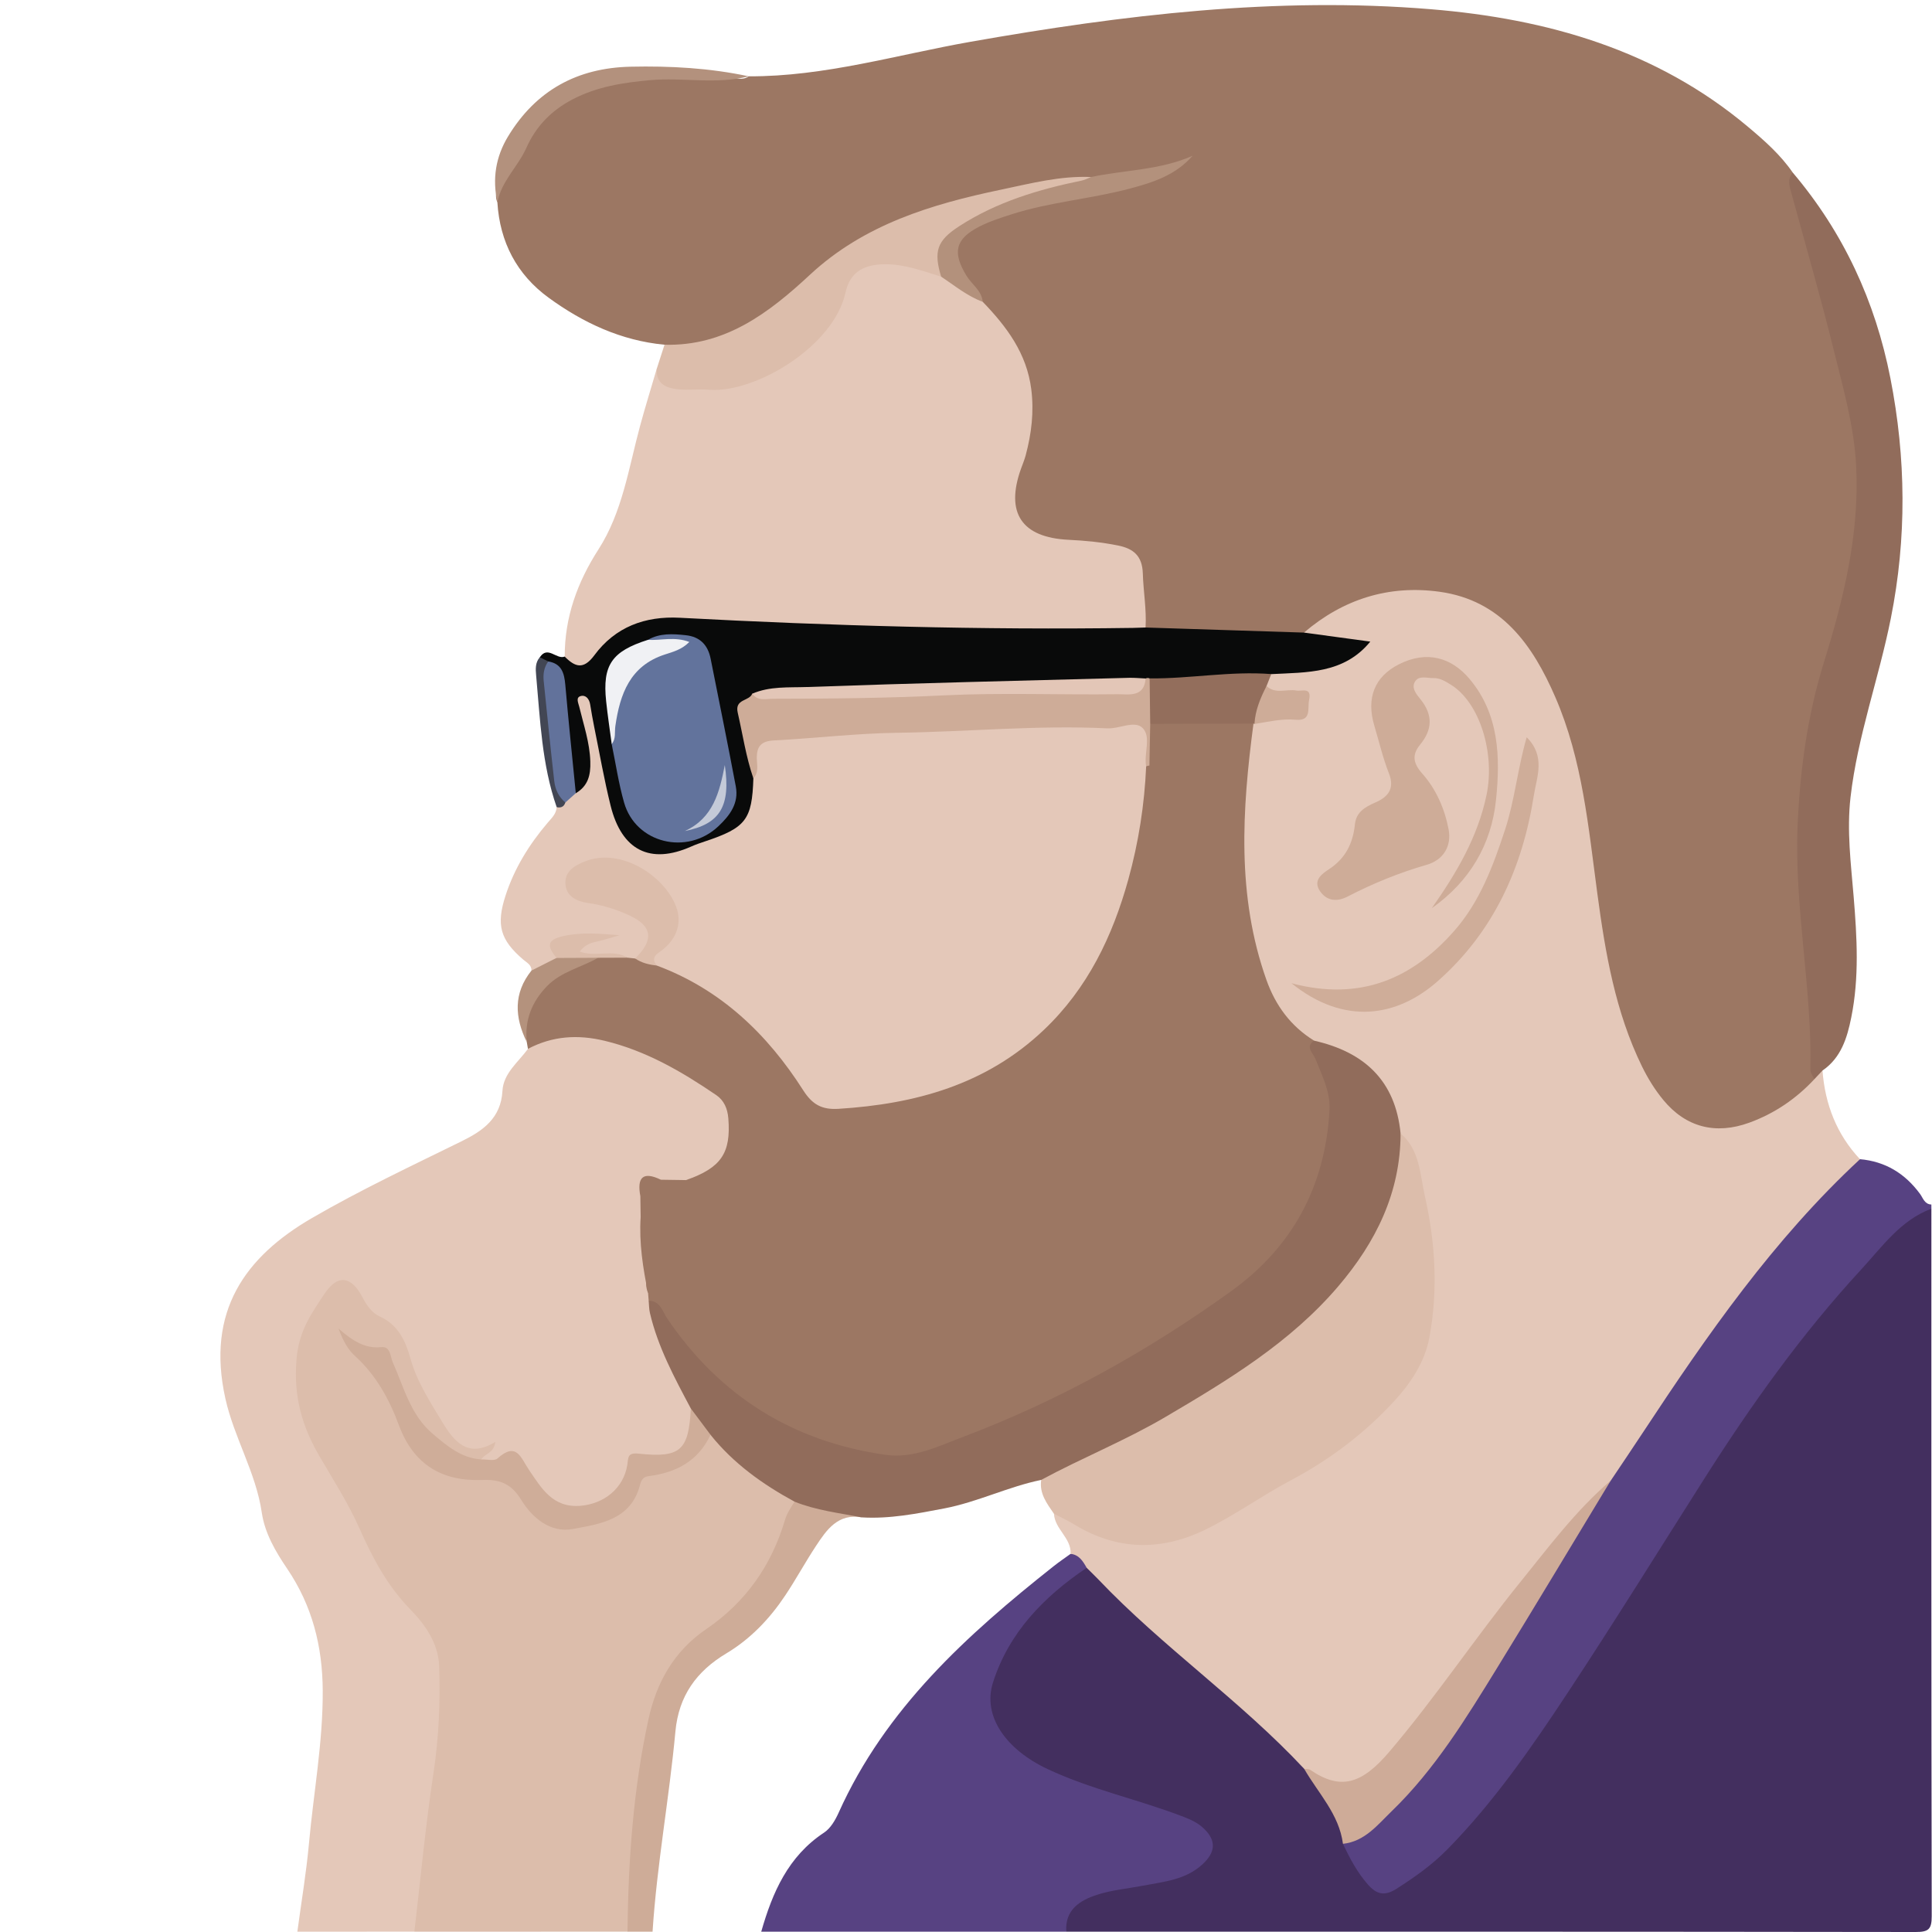 <svg xmlns="http://www.w3.org/2000/svg" width="128" height="128">
  <g fill-rule="evenodd" clip-rule="evenodd">
    <path fill="#432F5F" d="M127.959 80.079c0 15.623-.01 31.245.022 46.868.002.88-.217 1.054-1.066 1.053-18.756-.027-37.513-.021-56.27-.021-.479-.604-.203-1.124.195-1.613.512-.627 1.171-1.028 1.955-1.229.939-.238 1.891-.415 2.846-.574.817-.135 1.66-.204 2.422-.541.79-.352 1.764-.686 1.761-1.726-.003-1.048-.955-1.358-1.783-1.676-2.793-1.074-5.736-1.698-8.47-2.974-4.569-2.134-5.557-5.361-2.567-9.408 1.317-1.782 2.663-3.655 4.858-4.559.295.01.529.153.723.356 4.314 4.537 9.547 8.082 13.761 12.728.092.103.192.199.284.302 1.085 1.535 2.287 3.008 2.669 4.924 1.98 4.163 2.487 3.524 5.208 1.325 2.707-2.187 4.703-5.054 6.689-7.88 3.259-4.639 6.168-9.506 9.229-14.276 4.505-7.021 9.064-14.013 15.146-19.829.651-.622 1.195-1.6 2.388-1.25z"/>
    <path fill="#E4C8B9" d="M19.7 127.979c.261-1.946.591-3.887.769-5.841.307-3.378.932-6.724.913-10.137-.017-2.937-.698-5.622-2.353-8.065-.771-1.138-1.484-2.35-1.686-3.725-.388-2.655-1.833-4.951-2.411-7.552-1.289-5.797 1.322-9.401 5.742-11.964 3.219-1.868 6.586-3.448 9.921-5.09 1.404-.69 2.594-1.524 2.694-3.333.065-1.171 1.048-1.899 1.69-2.782.685-1.015 1.762-1.11 2.82-1.118 3.845-.028 6.937 1.868 9.923 3.992.551.393.784.984.851 1.666.246 2.484-.612 3.732-3.09 4.445-.5.056-1.002.043-1.502.016-.81-.211-1.373-.105-1.208.94.012.426.013.849.013 1.273-.031 1.594.26 3.159.396 4.738.06.213.097.43.124.649.288 2.025 1.064 3.876 2.053 5.647.292.521.625 1.017.693 1.63.024 2.492-.697 3.329-3.059 3.367-.761.012-.99.348-1.247.972-.747 1.813-2.232 2.614-4.063 2.344-1.103-.164-1.81-.862-2.382-1.723-.665-.999-1.223-2.124-2.76-1.361-.186.093-.446-.053-.637-.196-.318-.055.414-.723-.329-.551-.923.215-1.46-.358-1.946-1.012-1.104-1.486-2.083-3.045-2.667-4.815-.398-1.206-.911-2.303-2.092-2.971-.568-.32-.923-.888-1.245-1.455-.412-.726-1.037-.899-1.557-.263-.956 1.174-1.772 2.271-2.04 4.016-.524 3.405.961 5.875 2.639 8.425.38.579.676 1.201.957 1.834 1.007 2.275 2.003 4.549 3.805 6.364 2.5 2.522 2.28 5.737 1.928 8.852-.407 3.611-.895 7.216-1.317 10.828-.079.675-.114 1.386-.588 1.954-2.583.002-5.167.002-7.752.002z"/>
    <path fill="#DCBDAB" d="M27.453 127.979c.41-3.494.736-7.002 1.262-10.479.36-2.379.465-4.751.379-7.136-.055-1.506-.946-2.748-1.91-3.738-1.523-1.563-2.502-3.408-3.357-5.339-.749-1.689-1.737-3.223-2.661-4.808-1.144-1.965-1.747-3.969-1.514-6.494.17-1.851.986-2.961 1.828-4.241.87-1.327 1.775-1.224 2.511.163.289.546.625 1.065 1.175 1.316 1.213.554 1.7 1.604 2.024 2.771.425 1.533 1.284 2.847 2.088 4.18.789 1.31 1.704 2.482 3.539 1.355-.083.75-.705.771-.934 1.162-.551.458-1.053.11-1.533-.13-1.806-.9-3.087-2.294-3.843-4.175-.607-1.513-.86-3.378-3.018-3.075 1.487 1.294 2.558 3.158 3.357 5.197.864 2.205 2.569 3.23 4.85 3.189 1.421-.025 2.366.387 3.249 1.575 1.873 2.525 5.705 2.05 7.038-.789.284-.602.628-1.015 1.277-1.11 1.458-.216 2.604-.868 3.297-2.219.083-.162.286-.222.471-.263.308-.012.527.157.704.373 1.184 1.442 2.72 2.456 4.239 3.489.337.229.737.404.784.891-.971 3.642-2.887 6.608-6.006 8.814-2.798 1.979-3.563 5.046-3.949 8.202-.42 3.418-.833 6.845-.872 10.299-.003.376-.084.731-.354 1.018-4.707.002-9.413.002-14.121.002z"/>
    <path fill="#574282" d="M50.434 127.979c.742-2.599 1.78-4.993 4.167-6.567.428-.283.743-.831.964-1.322 3.097-6.892 8.49-11.772 14.251-16.332.36-.285.743-.542 1.114-.812.717-.107 1.122.142 1.064.926-2.829 1.912-5.148 4.278-6.206 7.599-.711 2.235.868 4.442 3.618 5.734 2.923 1.374 6.082 2.025 9.069 3.188.48.188.909.393 1.286.756.867.831.737 1.593-.08 2.354-1.11 1.038-2.551 1.16-3.939 1.426-1.033.197-2.1.289-3.09.615-1.117.368-2.107.992-2.008 2.435h-20.21zM127.959 80.079c-2.042.761-3.259 2.521-4.637 4.014-3.928 4.255-7.286 8.96-10.39 13.847-3.021 4.755-5.987 9.545-9.092 14.245-2.399 3.633-4.883 7.221-7.955 10.347-1.006 1.022-2.156 1.835-3.363 2.605-.816.521-1.341.351-1.903-.292-.702-.804-1.196-1.729-1.644-2.686 3.416-2.273 5.847-5.433 8.03-8.834 3.239-5.045 6.294-10.205 9.44-15.307 3.513-5.477 7.085-10.912 11.274-15.906 1.214-1.446 2.508-2.825 3.791-4.213.471-.509.989-.976 1.716-1.1 1.683.149 2.985.945 3.98 2.299.199.271.298.688.751.704.002.094.002.185.002.277z"/>
    <path fill="#CEAC98" d="M57.093 100.528c-1.572-.27-2.32.813-3.033 1.896-.708 1.072-1.321 2.207-2.033 3.274-1.029 1.546-2.304 2.885-3.901 3.841-1.991 1.191-3.162 2.825-3.379 5.183-.409 4.429-1.227 8.812-1.513 13.256h-1.661c.053-4.73.379-9.438 1.389-14.068.532-2.446 1.688-4.521 3.83-5.979 2.603-1.772 4.325-4.217 5.215-7.232.136-.461.397-.821.633-1.21 1.579-.058 3.099.135 4.453 1.039z"/>
    <path fill="#9C7763" d="M49.603 5.056c5.024.023 9.818-1.428 14.705-2.289C74.4.987 84.543-.236 94.811.612c7.699.635 14.927 2.693 20.993 7.785 1.086.911 2.156 1.853 2.97 3.036.699 3.147 1.765 6.197 2.52 9.328.959 3.979 2.237 7.899 2.095 12.081-.124 3.679-.937 7.232-2.017 10.706-1.728 5.549-2.156 11.173-1.663 16.936.309 3.622.751 7.242.66 10.89-.043.869-.765 1.205-1.326 1.659-.612.491-1.268.921-1.979 1.26-3.359 1.601-5.988.89-7.922-2.291-1.723-2.835-2.536-6.002-3.136-9.244-.662-3.582-.87-7.23-1.622-10.797-.536-2.533-1.304-4.974-2.493-7.298-3.039-5.933-8.94-6.203-13.568-3.683-.725.395-1.348.976-2.172 1.199-3.373.287-6.717-.169-10.069-.367-.702-.475-.52-1.222-.554-1.886-.155-3.008-.675-3.567-3.692-3.737-1.11-.062-2.19-.13-3.23-.6-1.137-.512-1.733-1.3-1.663-2.579.036-.647.075-1.289.298-1.901 1.407-3.887 1.021-7.417-2.05-10.422-.132-.128-.219-.296-.311-.455-.232-.663-.742-1.151-1.107-1.732-1.046-1.667-.728-2.925 1.066-3.836 1.482-.752 3.084-1.178 4.713-1.485 2.839-.536 5.715-.924 8.404-2.227-.965.264-1.853.624-2.795.767-.951.144-1.932-.039-2.877.229-3.891.509-7.731 1.206-11.458 2.495-3.119 1.079-5.761 2.848-8.162 5.067-1.817 1.68-3.853 3.017-6.35 3.478-.773.143-1.552.29-2.291-.149-2.87-.271-5.393-1.453-7.675-3.115-2.108-1.535-3.235-3.69-3.395-6.319-.139-.312-.103-.621-.006-.939 1.364-4.538 5.04-7.37 9.838-7.5 1.962-.054 3.937-.218 5.89.198.301.064.641.108.928-.108z"/>
    <path fill="#E4C8B9" d="M86.394 41.911c2.595-2.221 5.624-3.17 8.976-2.706 4.089.566 6.168 3.504 7.676 6.988 1.803 4.158 2.19 8.616 2.786 13.037.527 3.92 1.19 7.821 2.96 11.435.391.794.85 1.536 1.403 2.207 1.499 1.82 3.476 2.319 5.704 1.507 1.671-.609 3.098-1.583 4.309-2.881.05-.312.088-.635.537-.57.171 2.235.935 4.221 2.484 5.873-5.715 5.301-10.121 11.64-14.377 18.099-.705 1.07-1.423 2.132-2.137 3.197-4.416 5.309-8.688 10.73-12.838 16.251-.69.917-1.394 1.843-2.24 2.626-1.881 1.743-3.278 1.783-5.232.216-4.227-4.531-9.375-8.063-13.64-12.552-.25-.262-.513-.51-.769-.766-.246-.435-.499-.861-1.065-.926.05-1.058-1.053-1.637-1.103-2.654.724-.223 1.223.269 1.771.571 2.568 1.425 5.318 1.614 7.817.244 3.464-1.902 7.036-3.673 10.146-6.178.503-.406.973-.848 1.465-1.263 3.374-2.84 3.889-6.603 3.505-10.671-.188-1.976-.395-3.942-1.042-5.836-.225-.656-.393-1.329-.865-1.866-.286-.38-.405-.823-.483-1.281-.336-1.995-1.46-3.319-3.352-4.04-.688-.263-1.364-.56-2.052-.833-2.331-1.324-3.286-3.612-3.848-5.995-1.109-4.714-.938-9.506-.405-14.289.031-.277.12-.539.279-.771.087-.119.194-.219.316-.302.736-.412 1.553-.439 2.369-.482.446-.023.835-.184.857-.688.03-.679-.524-.456-.885-.501-.606-.075-1.308.121-1.666-.623-.076-.398.066-.709.373-.955.846-.421 1.787-.266 2.681-.404 1.152-.18 2.166-.577 3.113-1.324-.777-.3-1.552-.245-2.311-.312-.46-.039-1.049.104-1.217-.582zM35.212 64.302c.005-.384-.305-.52-.547-.727-1.534-1.311-1.799-2.301-1.174-4.234.584-1.807 1.564-3.386 2.784-4.822.268-.316.58-.592.606-1.043.181-.155.317-.354.495-.514.319-.307.618-.632.894-.979.63-.929.465-1.935.273-2.935-.138-.722-.384-1.421-.479-2.152-.049-.369-.087-.794.354-.935.503-.161.754.22.924.613.222.509.284 1.061.387 1.604.359 1.894.61 3.812 1.26 5.644.723 2.039 1.985 2.722 4.063 2.138.311-.086.605-.224.917-.294 2.337-.535 3.767-1.827 3.687-4.39.056-.179.083-.36.102-.544.175-1.728.435-1.9 2.085-2.104 2.471-.306 4.959-.331 7.437-.468 5.235-.291 10.483-.382 15.729-.453.804-.011 1.197.348 1.254 1.127.037.506.028 1.012.028 1.517-.271 5.453-1.341 10.683-4.465 15.299-3.144 4.644-7.713 6.96-13.109 7.839-1.219.197-2.452.396-3.707.303-.74-.057-1.352-.296-1.75-.935-2.406-3.851-5.664-6.739-9.786-8.647-.612-.559-.34-1.005.118-1.521 1.328-1.497 1.262-2.469-.165-3.931-1.136-1.162-2.478-1.759-4.11-1.458-.638.118-1.336.386-1.333 1.177.001.753.695.889 1.282 1.03.988.239 1.987.464 2.856 1.011 1.432.9 1.442 2.12.06 3.163-.2.046-.402.048-.605.017-.766-.223-1.558-.105-2.334-.176-.39-.037-.938.013-.967-.532-.023-.464.437-.66.831-.816.332-.131.713-.043 1.098-.179-.809.134-1.579.156-2.333.286-.668.115-.958.478-.902 1.141-.402.659-.953 1.024-1.758.88zM65.109 19.996c1.585 1.646 2.915 3.409 3.216 5.796.188 1.501.014 2.933-.368 4.364-.082.311-.21.609-.318.912-1.037 2.908.042 4.544 3.153 4.695 1.109.053 2.206.16 3.289.38.991.201 1.598.666 1.634 1.851.035 1.19.253 2.378.181 3.579-.466.503-1.093.435-1.68.436-5.71.012-11.422.137-17.126-.04-3.903-.121-7.809-.319-11.712-.506-2.225-.107-4.159.425-5.696 2.198-.899 1.038-1.481.919-2.269-.161-.001-2.603.829-4.91 2.237-7.101 1.588-2.471 2.001-5.393 2.755-8.176.345-1.272.736-2.531 1.107-3.795 1.607 1.667 3.626 1.232 5.417.736 3.232-.896 5.796-2.761 6.862-6.172.406-1.297 1.406-1.759 2.639-1.816 1.354-.062 2.64.279 3.873.826.988.589 2.033 1.1 2.806 1.994z"/>
    <path fill="#090A0A" d="M37.413 43.5c.687.697 1.246.887 1.965-.088 1.385-1.875 3.354-2.607 5.661-2.484 10.004.533 20.012.818 30.031.672.275-.004.551-.018.826-.026 3.5.113 6.999.225 10.498.337 1.458.199 2.916.397 4.391.597-1.744 2.136-4.188 2.03-6.56 2.154-1.751.713-3.635.337-5.441.646-.804.138-1.652.062-2.48.01-.172 0-.345-.002-.517-.001-4.778-.123-9.554.167-14.32.366-3.702.155-7.433-.046-11.112.533-.907.315-1.104.952-.94 1.851.211 1.157.651 2.286.498 3.496-.088 2.753-.493 3.278-3.215 4.185-.304.101-.61.206-.902.336-2.729 1.215-4.608.245-5.339-2.696-.43-1.729-.735-3.488-1.091-5.235-.1-.494-.186-.99-.267-1.487-.061-.375-.303-.648-.638-.546-.325.099-.148.445-.083.708.288 1.198.692 2.362.732 3.625.03.914-.156 1.623-.963 2.102-.637-.379-.533-1.026-.549-1.606-.045-1.755-.302-3.486-.525-5.221-.079-.612-.215-1.186-.808-1.521-.256-.152-.574-.258-.5-.66.526-.799 1.104.171 1.648-.047z"/>
    <path fill="#916C5B" d="M120.744 70.927c-.18.189-.357.38-.537.57-.092-.201-.266-.405-.262-.604.116-5.427-1.08-10.785-.847-16.217.158-3.674.648-7.277 1.747-10.816 1.308-4.208 2.352-8.49 2.131-12.964-.13-2.63-.854-5.15-1.479-7.679-.859-3.469-1.85-6.905-2.794-10.353-.135-.494-.32-.972.07-1.432 3.36 3.967 5.47 8.529 6.469 13.617 1.043 5.305 1.091 10.609.03 15.921-.791 3.969-2.203 7.794-2.669 11.842-.256 2.23.027 4.413.208 6.614.219 2.667.376 5.34-.161 7.988-.272 1.351-.672 2.668-1.906 3.513z"/>
    <path fill="#9C7763" d="M43.508 63.968c4.24 1.574 7.326 4.534 9.707 8.266.609.954 1.242 1.295 2.338 1.229 5.092-.318 9.783-1.599 13.606-5.229 2.903-2.758 4.555-6.208 5.599-9.981.675-2.441 1.067-4.946 1.178-7.486.094-.118.213-.189.361-.218 1.077.156 1.516 1.043 1.188 1.803-.969 2.242-.703 4.68-1.378 6.969-1.356 4.598-3.554 8.597-7.486 11.475-2.568 1.881-5.399 3.171-8.592 3.558-.736.089-1.475.196-2.159.464-1.472.575-2.928.14-4.367-.063-.939-.133-1.365-1.06-1.809-1.801-1.858-3.102-4.523-5.339-7.665-6.99-1.857-.976-3.865-1.268-5.787-.003-.331.217-.86.439-.729.898.144.498.698.346 1.088.281 1.262-.205 2.367.377 3.481.749 2.28.762 4.396 1.877 6.29 3.391 2.262 1.81 1.36 5.972-.431 7.411-.482.387-1.032.647-1.662.549-.569-.088-1.114-.265-.83-1.056 2.336-.814 2.988-1.793 2.805-4.089-.053-.652-.287-1.19-.796-1.539-2.285-1.558-4.653-2.939-7.392-3.599-1.786-.432-3.463-.324-5.088.533-.025-.149-.05-.3-.077-.449-.445-2.487.823-4.479 3.403-5.361.476-.162.979-.194 1.458-.338.603.037 1.216-.127 1.805.106.17.018.342.036.513.054.533-.013 1.003.157 1.428.466z"/>
    <path fill="#DCBDAB" d="M62.353 18.33c-1.217-.375-2.417-.833-3.72-.823-1.317.01-2.304.443-2.62 1.887-.779 3.561-5.987 6.676-9.054 6.427-.686-.056-1.385.044-2.066-.032-.774-.085-1.45-.374-1.38-1.362.17-.53.341-1.06.512-1.588 4.012.11 6.916-2.107 9.644-4.643 3.578-3.324 8.039-4.667 12.644-5.629 1.963-.41 3.933-.93 5.976-.839-.213.842-.992.708-1.554.817-1.726.335-3.341.967-4.955 1.626-1.899.774-3.566 1.718-3.427 4.159z"/>
    <path fill="#B3917D" d="M49.603 5.056c-2.151.557-4.344.059-6.513.253-1.793.161-3.536.427-5.159 1.276-1.395.729-2.415 1.771-3.058 3.211-.556 1.246-1.656 2.204-1.92 3.608-.343-1.548-.115-3.008.706-4.364 1.845-3.046 4.577-4.543 8.115-4.621 2.632-.058 5.247.086 7.829.637z"/>
    <path fill="#B4927D" d="M39.625 63.456c-1.121.644-2.449.911-3.392 1.887-1.002 1.038-1.484 2.25-1.331 3.698-.806-1.639-.9-3.23.309-4.739.551-.279 1.103-.557 1.654-.835.919-.658 1.841-.024 2.76-.011z"/>
    <path fill="#424654" d="M35.764 43.545c.186.093.372.185.559.277.09 2.098.44 4.171.606 6.258.083 1.061.468 2.042.528 3.088-.094.285-.296.37-.575.308-.988-2.833-1.094-5.803-1.363-8.747-.036-.388-.064-.837.245-1.184z"/>
    <path fill="#CEAB98" d="M86.404 117.188c.136.021.302 0 .404.07 2.011 1.373 3.406.95 5.234-1.194 3.063-3.597 5.688-7.546 8.656-11.215 1.891-2.335 3.702-4.778 6.016-6.754-2.499 4.127-4.978 8.266-7.505 12.375-2.072 3.366-4.137 6.752-7.006 9.527-.931.899-1.778 2.005-3.229 2.161-.255-1.966-1.639-3.349-2.57-4.97z"/>
    <path fill="#9C7763" d="M45.451 78.184c.632 1.023 1.599 1.118 2.508.042 1.813-2.147 2.386-5.708-.886-7.551-2.312-1.303-4.667-2.537-7.294-3.175-.779-.189-1.446.396-2.151.048-.312-.155-.816-.059-.907-.501-.07-.349.305-.533.518-.764 1.539-1.664 3.519-1.828 5.469-1.224 2.896.898 5.164 2.822 7.266 4.981 1.071 1.1 1.774 2.417 2.647 3.632.247.344.474.83.884.802 1.404-.097 2.767.624 4.212.036 1.783-.729 3.769-.639 5.607-1.304 2.955-1.069 5.412-2.782 7.599-5 3.26-3.303 4.66-7.476 5.387-11.865.22-1.328.462-2.591.878-3.865.261-.793-.033-1.559-1.034-1.758-.147-.951-.216-1.903.043-2.849 2.288-.519 4.573-.629 6.85.07-.757 5.713-1.123 11.406.857 16.983.604 1.701 1.612 3.065 3.153 4.021.017.139.054.271.125.392 1.831 3.126 1.294 6.268.155 9.462-1.055 2.959-3.047 5.166-5.505 6.939-6.466 4.667-13.363 8.53-21.071 10.792-.863.253-1.716.248-2.598.114-6.314-.966-11.082-4.279-14.563-9.556-.203-.309-.362-.645-.623-.914-.013-.165-.026-.332-.04-.496-.159-.398-.185-.797.01-1.188.792-1.59.659-2.623-.502-3.856-.006-.462-.013-.923-.02-1.384.367-.473.946-.68 1.363-1.088.555.008 1.108.016 1.663.024z"/>
    <path fill="#916C5B" d="M42.977 86.174c.773.008.917.721 1.228 1.179 3.492 5.154 8.325 8.158 14.468 9.034 1.847.265 3.541-.588 5.182-1.208 6.33-2.397 12.21-5.675 17.704-9.63 4.088-2.942 6.242-6.968 6.524-11.99.07-1.236-.503-2.313-.94-3.422-.146-.372-.688-.752-.088-1.192 3.312.746 5.396 2.636 5.737 6.15.65 1.739.017 3.364-.582 4.925-1.388 3.617-3.824 6.488-6.825 8.862-4.722 3.73-9.966 6.586-15.471 8.978-.295.128-.595.259-.931.188-2.197.452-4.225 1.47-6.438 1.892-1.807.345-3.601.702-5.452.59-1.497-.291-3.022-.465-4.453-1.041-2.115-1.15-4.048-2.531-5.566-4.43-.769-.33-1.158-.945-1.304-1.74-1.082-2.037-2.184-4.068-2.713-6.34-.06-.261-.055-.537-.08-.805z"/>
    <path fill="#CFAD99" d="M45.77 93.317c.434.58.87 1.16 1.304 1.74-.811 1.738-2.272 2.51-4.09 2.739-.392.047-.499.271-.593.626-.608 2.275-2.647 2.545-4.445 2.879-1.478.273-2.672-.726-3.411-1.928-.645-1.052-1.389-1.37-2.572-1.322-2.658.109-4.562-1.005-5.53-3.617-.638-1.723-1.52-3.336-2.921-4.605-.437-.396-.745-.906-1.083-1.804.975.842 1.774 1.336 2.83 1.226.622-.066.594.624.762 1.003.74 1.659 1.174 3.491 2.643 4.734.943.798 1.892 1.617 3.22 1.703.366-.014.866.124 1.075-.064 1.276-1.141 1.535-.052 2.105.783.808 1.179 1.552 2.505 3.397 2.353 1.543-.129 2.855-1.143 3.102-2.724.075-.479-.006-.811.759-.73 2.77.292 3.303-.22 3.448-2.992z"/>
    <path fill="#9C7763" d="M42.445 80.633c.436-.019.765.105 1.049.49.457.622 0 1.354.324 1.972.416.793.149 1.234-.66 1.563-.347.141-.165.666-.221 1.018-.341-1.664-.603-3.334-.492-5.043zM43.788 78.161c-.092.816-.742.936-1.363 1.088-.232-1.223.154-1.673 1.363-1.088z"/>
    <path fill="#DCBDAB" d="M68.983 98.047c2.702-1.46 5.564-2.601 8.218-4.162 4.164-2.448 8.292-4.94 11.472-8.675 2.478-2.911 4.112-6.187 4.119-10.115 1.28 1.081 1.285 2.717 1.606 4.133.701 3.09.886 6.268.298 9.405-.3 1.588-1.2 2.965-2.304 4.17-1.974 2.154-4.287 3.899-6.847 5.258-1.953 1.034-3.745 2.339-5.725 3.3-2.916 1.411-5.832 1.36-8.651-.363-.431-.264-.894-.472-1.342-.706-.465-.68-.981-1.341-.844-2.245z"/>
    <path fill="#B3917C" d="M62.353 18.33c-.505-1.681-.284-2.382 1.191-3.339 2.48-1.608 5.258-2.442 8.125-3.028.214-.043.411-.156.617-.236 2.236-.471 4.569-.452 6.724-1.406-1.14 1.306-2.663 1.778-4.192 2.183-2.563.678-5.235.876-7.771 1.686-.741.236-1.492.478-2.181.832-1.595.82-1.768 1.715-.833 3.249.354.579 1.006.975 1.076 1.725-1.027-.375-1.859-1.075-2.756-1.666z"/>
    <path fill="#CEAC98" d="M94.863 60.167c1.624-2.318 3.037-4.688 3.624-7.5.577-2.762-.45-6.126-2.368-7.306-.353-.217-.711-.446-1.146-.436-.405.01-.918-.177-1.185.175-.339.45.054.895.326 1.233.824 1.026.796 1.998-.026 3-.552.671-.474 1.226.143 1.922.918 1.033 1.483 2.333 1.742 3.689.214 1.119-.353 2.033-1.442 2.348-1.821.525-3.556 1.231-5.235 2.1-.686.355-1.369.336-1.842-.351-.501-.732.161-1.166.603-1.458 1.097-.725 1.582-1.717 1.711-2.978.079-.77.642-1.133 1.324-1.425.825-.354 1.345-.888.928-1.944-.402-1.018-.651-2.097-.966-3.151-.552-1.847.022-3.257 1.616-4.067 1.875-.955 3.507-.443 4.69.962 1.97 2.34 2.044 5.187 1.756 8-.304 2.99-1.766 5.434-4.253 7.187z"/>
    <path fill="#CFAD99" d="M85.564 65.143c4.568 1.21 8.011-.314 10.795-3.484 1.684-1.916 2.574-4.305 3.364-6.719.636-1.95.819-4.006 1.424-6.095 1.271 1.27.667 2.621.475 3.847-.753 4.799-2.663 9.043-6.369 12.313-2.702 2.385-6.197 2.948-9.689.138z"/>
    <path fill="#936E5C" d="M83.045 47.94c-2.281.006-4.562.012-6.841.018-.649-.996-.591-2.001-.038-3.013 2.689.027 5.361-.497 8.059-.285-.104.264-.209.527-.313.79-.049.908-.167 1.794-.801 2.515l-.066-.025z"/>
    <path fill="#CEAC98" d="M83.11 47.966c.053-.906.394-1.722.801-2.515.591.559 1.319.182 1.976.298.377.066 1.026-.251.845.619-.12.574.185 1.415-.895 1.317-.93-.085-1.823.14-2.727.281zM76.166 44.946c.013 1.004.024 2.008.038 3.013-.017.92-.035 1.841-.052 2.761-.074.009-.146.025-.217.048-.16-.855.35-1.938-.227-2.529-.527-.542-1.532.056-2.344.016-4.635-.225-9.26.23-13.893.293-2.737.037-5.47.366-8.208.508-.841.044-1.136.402-1.122 1.195.008.441.146.928-.231 1.31-.486-1.417-.702-2.898-1.035-4.352-.208-.917.77-.742.959-1.248 3.718-.094 7.433-.034 11.153-.271 3.993-.255 8.007-.077 12.014-.1 1.006-.006 2.031.032 2.897-.637.09-.044.178-.046.268-.007z"/>
    <path fill="#DCBDAB" d="M43.508 63.968c-.508-.055-.996-.169-1.426-.466 1.245-1.223 1.155-2.134-.362-2.843-.865-.403-1.779-.694-2.749-.83-.735-.103-1.497-.431-1.512-1.332-.012-.784.608-1.154 1.288-1.425 2.405-.957 5.293.979 6.051 3.003.396 1.059.045 2.089-.882 2.835-.347.279-.852.482-.408 1.058z"/>
    <path fill="#62729B" d="M37.457 53.169c-.442-.369-.674-.866-.736-1.417-.25-2.208-.474-4.417-.699-6.628-.048-.462.017-.91.301-1.302.895.146 1.063.783 1.131 1.561.209 2.391.46 4.778.694 7.167-.232.208-.461.413-.691.619z"/>
    <path fill="#DCBDAB" d="M39.625 63.456c-.919.003-1.839.007-2.759.012-.541-.706-.765-1.181.468-1.453 1.241-.274 2.448-.154 3.706-.055-.462.133-.919.289-1.386.394-.446.1-.882.194-1.241.689 1.055.404 2.202-.194 3.157.406-.649.002-1.297.004-1.945.007z"/>
    <path fill="#62739C" d="M42.921 42.393c.793-.455 1.647-.401 2.51-.309.953.101 1.471.653 1.651 1.56.561 2.82 1.136 5.637 1.667 8.46.209 1.112-.385 1.914-1.155 2.639-2.073 1.954-5.474 1.133-6.246-1.568-.363-1.268-.554-2.585-.823-3.88.216-.932.061-1.881.282-2.846.374-1.628 1.302-2.571 2.739-3.201.571-.25 1.206-.387 1.773-.761-.864.388-1.634.48-2.398-.094z"/>
    <path fill="#E3C6B7" d="M75.9 44.952c-.094 1.281-1.128 1.034-1.867 1.043-3.826.049-7.661-.113-11.479.074-3.772.186-7.541.223-11.313.225-.482 0-1.032.179-1.404-.333 1.158-.506 2.414-.401 3.611-.444 7.117-.256 14.235-.42 21.354-.61.365-.009.732.029 1.098.045z"/>
    <path fill="#F0F1F4" d="M42.921 42.393c.878.049 1.779-.235 2.749.14-.507.51-1.08.653-1.62.829-2.311.748-2.976 2.619-3.282 4.747-.058.4.051.835-.241 1.187-.124-.947-.27-1.891-.369-2.84-.252-2.396.373-3.302 2.763-4.063z"/>
    <path fill="#C4CAD8" d="M48.02 50.686c.402 2.726-.313 3.915-2.652 4.373 1.888-.853 2.307-2.592 2.652-4.373z"/>
  </g>
</svg>
